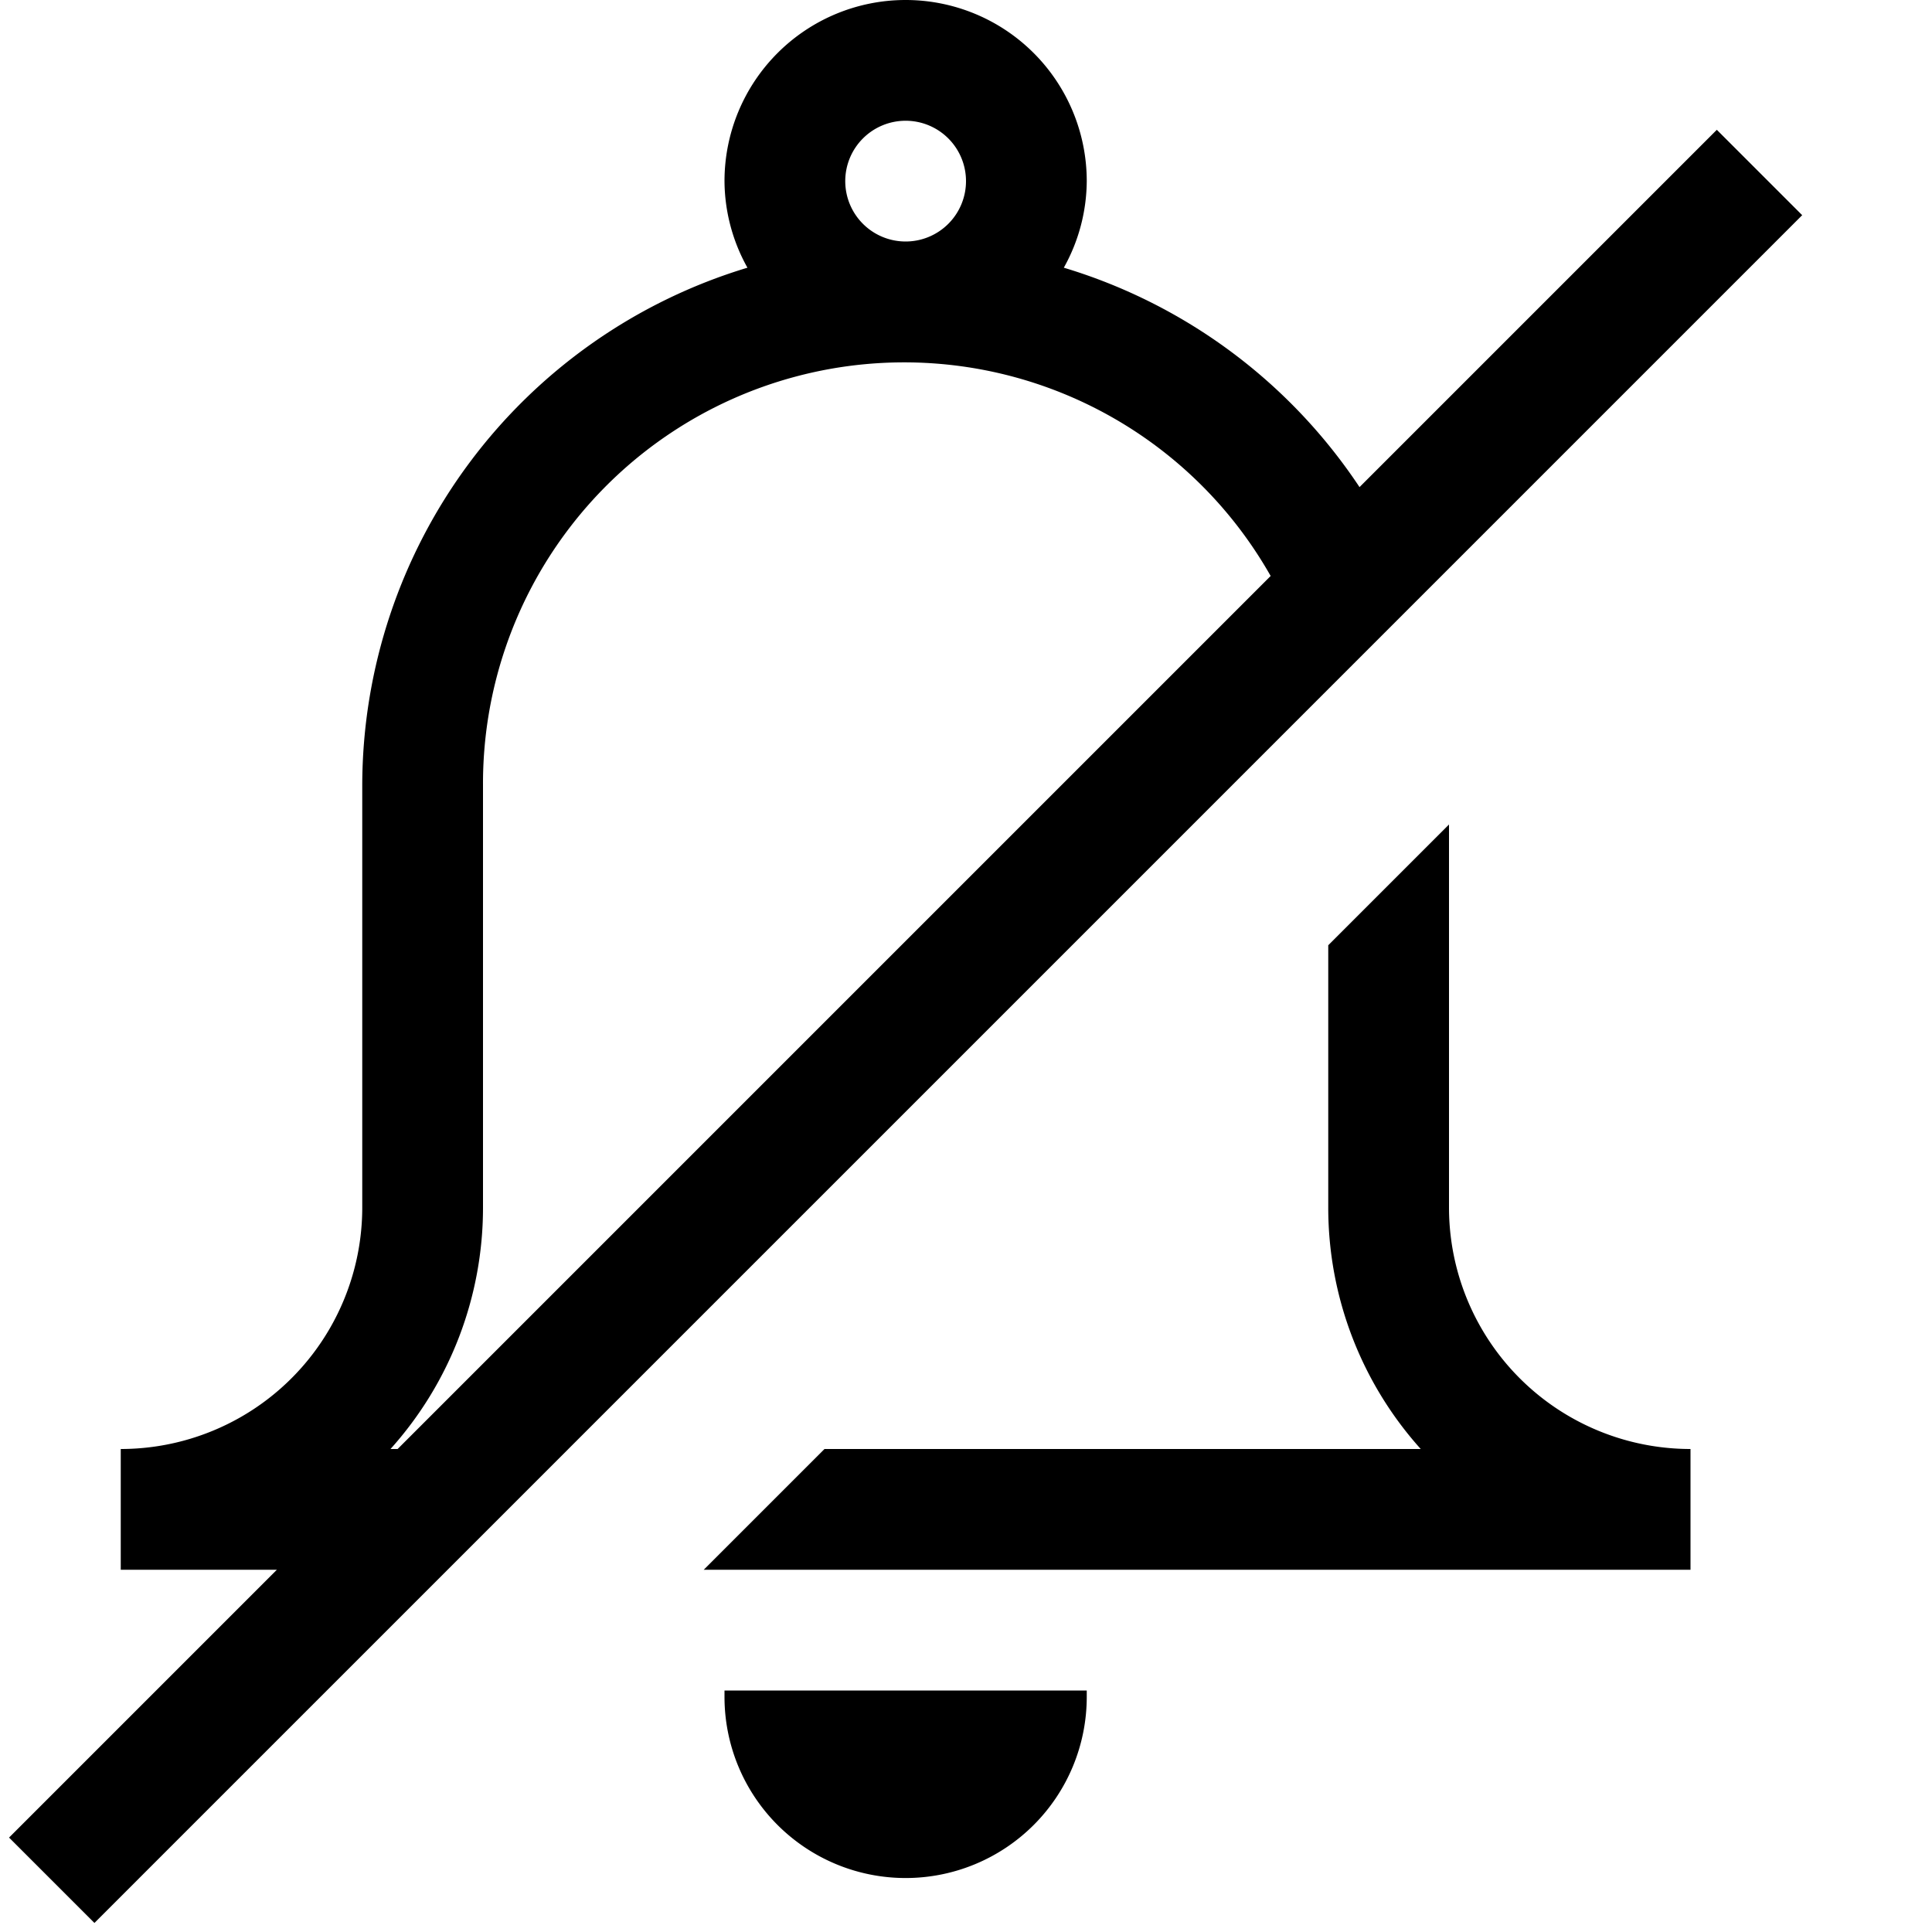 <svg xmlns="http://www.w3.org/2000/svg" viewBox="0 0 16 16"><path d="M11 7.828l1-1V10a2 2 0 0 0 2 2v1H5.828l1-1h4.938A2.99 2.99 0 0 1 11 10zm-3.5 7.725a1.5 1.5 0 0 0 1.5-1.5V14H6v.053a1.5 1.5 0 0 0 1.5 1.5zm-7.425-.335L2.293 13H1v-1a2 2 0 0 0 2-2V6.5a4.485 4.485 0 0 1 3.19-4.283A1.484 1.484 0 0 1 6 1.5a1.5 1.5 0 0 1 3 0 1.484 1.484 0 0 1-.19.717 4.492 4.492 0 0 1 2.449 1.817l2.959-2.959.707.707L.782 15.925zM7.5 2a.5.5 0 1 0-.5-.5.5.5 0 0 0 .5.5zM3.293 12l7.23-7.23A3.488 3.488 0 0 0 4 6.5V10a2.99 2.99 0 0 1-.766 2z" id="icons"/></svg>